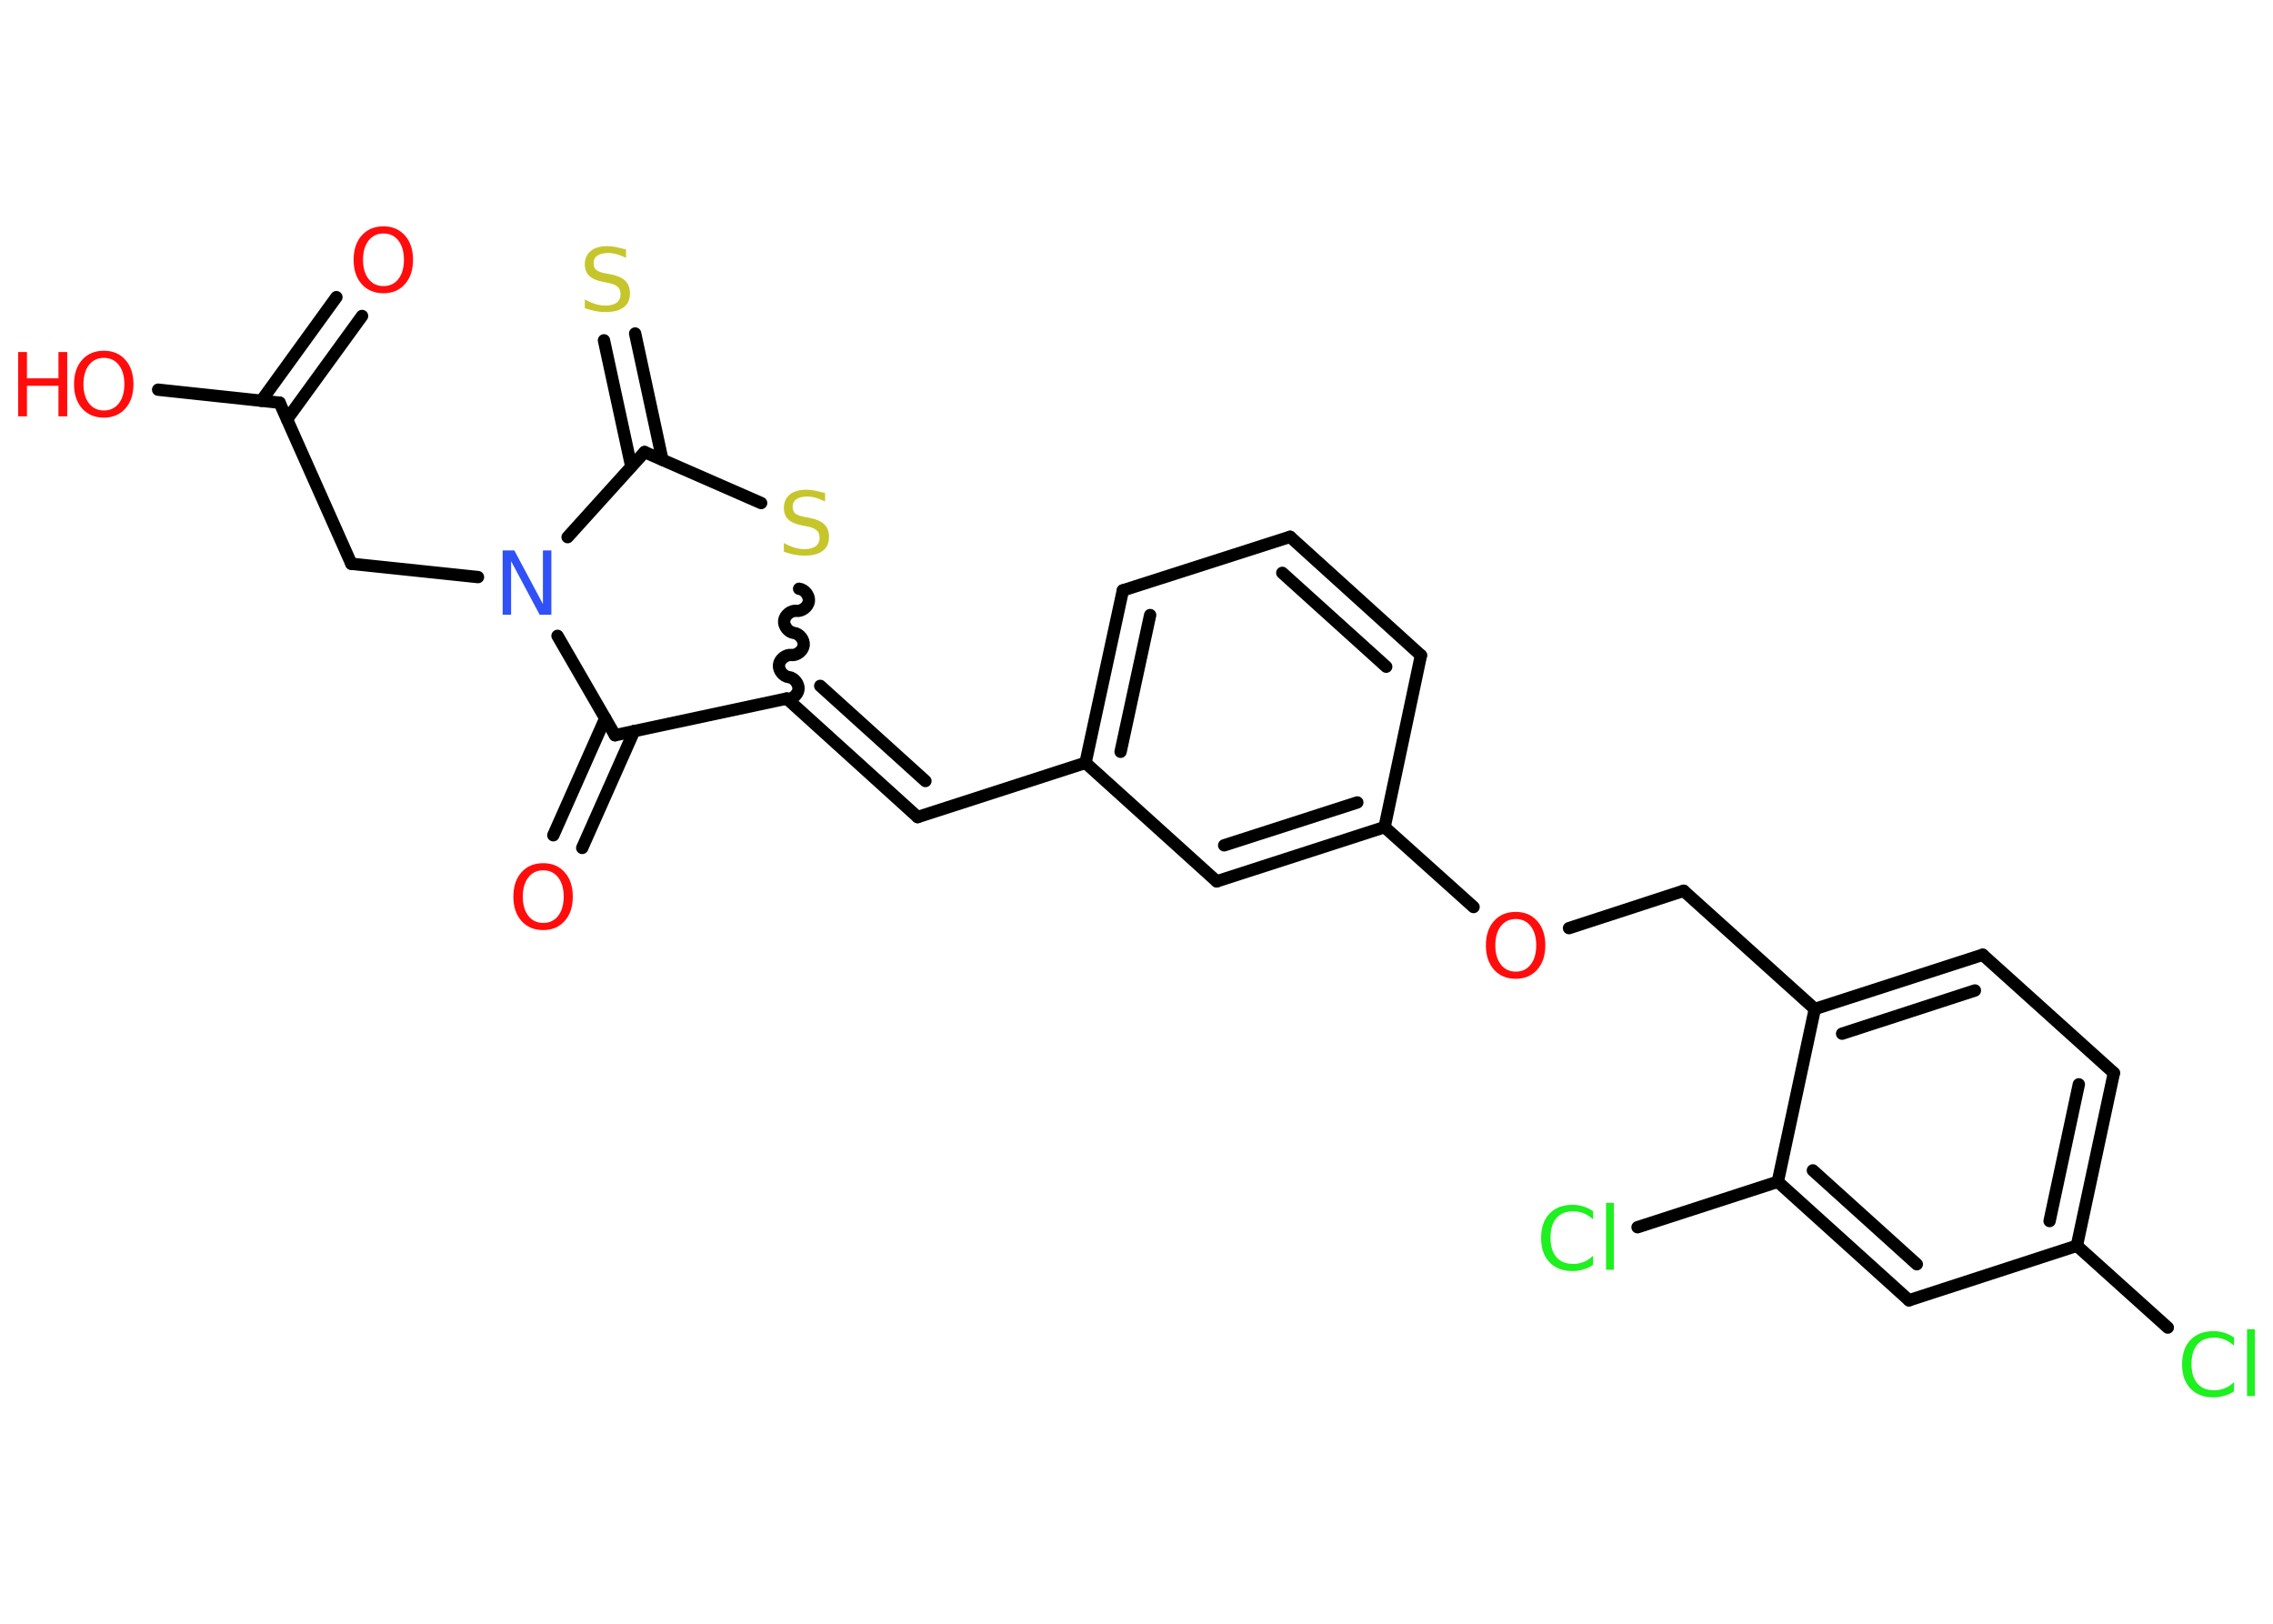 <?xml version='1.0' encoding='UTF-8'?>
<!DOCTYPE svg PUBLIC "-//W3C//DTD SVG 1.1//EN" "http://www.w3.org/Graphics/SVG/1.1/DTD/svg11.dtd">
<svg version='1.2' xmlns='http://www.w3.org/2000/svg' xmlns:xlink='http://www.w3.org/1999/xlink' width='70.0mm' height='50.0mm' viewBox='0 0 70.0 50.0'>
  <desc>Generated by the Chemistry Development Kit (http://github.com/cdk)</desc>
  <g stroke-linecap='round' stroke-linejoin='round' stroke='#000000' stroke-width='.38' fill='#FF0D0D'>
    <rect x='.0' y='.0' width='70.0' height='50.0' fill='#FFFFFF' stroke='none'/>
    <g id='mol1' class='mol'>
      <g id='mol1bnd1' class='bond'>
        <line x1='11.15' y1='9.73' x2='8.84' y2='12.91'/>
        <line x1='10.36' y1='9.15' x2='8.05' y2='12.34'/>
      </g>
      <line id='mol1bnd2' class='bond' x1='8.61' y1='12.4' x2='4.87' y2='12.0'/>
      <line id='mol1bnd3' class='bond' x1='8.61' y1='12.4' x2='10.82' y2='17.36'/>
      <line id='mol1bnd4' class='bond' x1='10.82' y1='17.36' x2='14.72' y2='17.77'/>
      <line id='mol1bnd5' class='bond' x1='17.17' y1='19.58' x2='18.94' y2='22.64'/>
      <g id='mol1bnd6' class='bond'>
        <line x1='19.53' y1='22.51' x2='17.93' y2='26.11'/>
        <line x1='18.64' y1='22.12' x2='17.04' y2='25.72'/>
      </g>
      <line id='mol1bnd7' class='bond' x1='18.94' y1='22.64' x2='24.23' y2='21.51'/>
      <g id='mol1bnd8' class='bond'>
        <line x1='28.26' y1='25.16' x2='24.23' y2='21.51'/>
        <line x1='28.5' y1='24.05' x2='25.26' y2='21.12'/>
      </g>
      <line id='mol1bnd9' class='bond' x1='28.26' y1='25.16' x2='33.43' y2='23.49'/>
      <g id='mol1bnd10' class='bond'>
        <line x1='34.58' y1='18.18' x2='33.43' y2='23.49'/>
        <line x1='35.42' y1='18.94' x2='34.51' y2='23.15'/>
      </g>
      <line id='mol1bnd11' class='bond' x1='34.58' y1='18.18' x2='39.73' y2='16.53'/>
      <g id='mol1bnd12' class='bond'>
        <line x1='43.76' y1='20.18' x2='39.73' y2='16.53'/>
        <line x1='42.69' y1='20.53' x2='39.49' y2='17.64'/>
      </g>
      <line id='mol1bnd13' class='bond' x1='43.76' y1='20.18' x2='42.64' y2='25.47'/>
      <line id='mol1bnd14' class='bond' x1='42.64' y1='25.47' x2='45.38' y2='27.93'/>
      <line id='mol1bnd15' class='bond' x1='48.32' y1='28.58' x2='51.85' y2='27.43'/>
      <line id='mol1bnd16' class='bond' x1='51.85' y1='27.43' x2='55.89' y2='31.07'/>
      <g id='mol1bnd17' class='bond'>
        <line x1='61.06' y1='29.4' x2='55.89' y2='31.07'/>
        <line x1='60.82' y1='30.5' x2='56.73' y2='31.83'/>
      </g>
      <line id='mol1bnd18' class='bond' x1='61.06' y1='29.4' x2='65.1' y2='33.04'/>
      <g id='mol1bnd19' class='bond'>
        <line x1='63.96' y1='38.36' x2='65.1' y2='33.04'/>
        <line x1='63.12' y1='37.6' x2='64.02' y2='33.39'/>
      </g>
      <line id='mol1bnd20' class='bond' x1='63.96' y1='38.36' x2='66.76' y2='40.88'/>
      <line id='mol1bnd21' class='bond' x1='63.96' y1='38.36' x2='58.79' y2='40.04'/>
      <g id='mol1bnd22' class='bond'>
        <line x1='54.75' y1='36.39' x2='58.79' y2='40.04'/>
        <line x1='55.83' y1='36.04' x2='59.03' y2='38.93'/>
      </g>
      <line id='mol1bnd23' class='bond' x1='55.89' y1='31.07' x2='54.75' y2='36.39'/>
      <line id='mol1bnd24' class='bond' x1='54.75' y1='36.39' x2='50.43' y2='37.79'/>
      <g id='mol1bnd25' class='bond'>
        <line x1='37.47' y1='27.14' x2='42.64' y2='25.47'/>
        <line x1='37.7' y1='26.03' x2='41.8' y2='24.71'/>
      </g>
      <line id='mol1bnd26' class='bond' x1='33.43' y1='23.49' x2='37.47' y2='27.14'/>
      <path id='mol1bnd27' class='bond' d='M24.61 18.13c.17 .02 .32 .21 .3 .38c-.02 .17 -.21 .32 -.38 .3c-.17 -.02 -.36 .13 -.38 .3c-.02 .17 .13 .36 .3 .38c.17 .02 .32 .21 .3 .38c-.02 .17 -.21 .32 -.38 .3c-.17 -.02 -.36 .13 -.38 .3c-.02 .17 .13 .36 .3 .38c.17 .02 .32 .21 .3 .38c-.02 .17 -.21 .32 -.38 .3' fill='none' stroke='#000000' stroke-width='.38'/>
      <line id='mol1bnd28' class='bond' x1='23.44' y1='15.49' x2='19.85' y2='13.92'/>
      <line id='mol1bnd29' class='bond' x1='17.48' y1='16.54' x2='19.85' y2='13.92'/>
      <g id='mol1bnd30' class='bond'>
        <line x1='19.44' y1='14.36' x2='18.6' y2='10.48'/>
        <line x1='20.4' y1='14.16' x2='19.56' y2='10.27'/>
      </g>
      <path id='mol1atm1' class='atom' d='M11.81 7.19q-.29 .0 -.46 .22q-.17 .22 -.17 .59q.0 .37 .17 .59q.17 .22 .46 .22q.29 .0 .46 -.22q.17 -.22 .17 -.59q.0 -.37 -.17 -.59q-.17 -.22 -.46 -.22zM11.81 6.97q.41 .0 .66 .28q.25 .28 .25 .75q.0 .47 -.25 .75q-.25 .28 -.66 .28q-.42 .0 -.67 -.28q-.25 -.28 -.25 -.75q.0 -.47 .25 -.75q.25 -.28 .67 -.28z' stroke='none'/>
      <g id='mol1atm3' class='atom'>
        <path d='M3.2 11.02q-.29 .0 -.46 .22q-.17 .22 -.17 .59q.0 .37 .17 .59q.17 .22 .46 .22q.29 .0 .46 -.22q.17 -.22 .17 -.59q.0 -.37 -.17 -.59q-.17 -.22 -.46 -.22zM3.2 10.8q.41 .0 .66 .28q.25 .28 .25 .75q.0 .47 -.25 .75q-.25 .28 -.66 .28q-.42 .0 -.67 -.28q-.25 -.28 -.25 -.75q.0 -.47 .25 -.75q.25 -.28 .67 -.28z' stroke='none'/>
        <path d='M.56 10.84h.27v.81h.97v-.81h.27v1.98h-.27v-.94h-.97v.94h-.27v-1.98z' stroke='none'/>
      </g>
      <path id='mol1atm5' class='atom' d='M15.48 16.95h.36l.88 1.65v-1.65h.26v1.98h-.36l-.88 -1.65v1.65h-.26v-1.98z' stroke='none' fill='#3050F8'/>
      <path id='mol1atm7' class='atom' d='M16.73 26.8q-.29 .0 -.46 .22q-.17 .22 -.17 .59q.0 .37 .17 .59q.17 .22 .46 .22q.29 .0 .46 -.22q.17 -.22 .17 -.59q.0 -.37 -.17 -.59q-.17 -.22 -.46 -.22zM16.73 26.58q.41 .0 .66 .28q.25 .28 .25 .75q.0 .47 -.25 .75q-.25 .28 -.66 .28q-.42 .0 -.67 -.28q-.25 -.28 -.25 -.75q.0 -.47 .25 -.75q.25 -.28 .67 -.28z' stroke='none'/>
      <path id='mol1atm15' class='atom' d='M46.68 28.3q-.29 .0 -.46 .22q-.17 .22 -.17 .59q.0 .37 .17 .59q.17 .22 .46 .22q.29 .0 .46 -.22q.17 -.22 .17 -.59q.0 -.37 -.17 -.59q-.17 -.22 -.46 -.22zM46.68 28.08q.41 .0 .66 .28q.25 .28 .25 .75q.0 .47 -.25 .75q-.25 .28 -.66 .28q-.42 .0 -.67 -.28q-.25 -.28 -.25 -.75q.0 -.47 .25 -.75q.25 -.28 .67 -.28z' stroke='none'/>
      <path id='mol1atm21' class='atom' d='M68.8 41.16v.28q-.14 -.13 -.29 -.19q-.15 -.06 -.32 -.06q-.34 .0 -.52 .21q-.18 .21 -.18 .6q.0 .39 .18 .6q.18 .21 .52 .21q.17 .0 .32 -.06q.15 -.06 .29 -.19v.28q-.14 .1 -.3 .14q-.16 .05 -.33 .05q-.45 .0 -.71 -.27q-.26 -.27 -.26 -.75q.0 -.48 .26 -.75q.26 -.27 .71 -.27q.18 .0 .33 .05q.16 .05 .29 .14zM69.2 40.93h.24v2.06h-.24v-2.06z' stroke='none' fill='#1FF01F'/>
      <path id='mol1atm24' class='atom' d='M49.06 37.27v.28q-.14 -.13 -.29 -.19q-.15 -.06 -.32 -.06q-.34 .0 -.52 .21q-.18 .21 -.18 .6q.0 .39 .18 .6q.18 .21 .52 .21q.17 .0 .32 -.06q.15 -.06 .29 -.19v.28q-.14 .1 -.3 .14q-.16 .05 -.33 .05q-.45 .0 -.71 -.27q-.26 -.27 -.26 -.75q.0 -.48 .26 -.75q.26 -.27 .71 -.27q.18 .0 .33 .05q.16 .05 .29 .14zM49.46 37.04h.24v2.06h-.24v-2.06z' stroke='none' fill='#1FF01F'/>
      <path id='mol1atm26' class='atom' d='M25.41 15.18v.26q-.15 -.07 -.28 -.11q-.14 -.04 -.26 -.04q-.22 .0 -.34 .08q-.12 .08 -.12 .24q.0 .13 .08 .2q.08 .07 .3 .11l.16 .03q.3 .06 .44 .2q.14 .14 .14 .38q.0 .29 -.19 .43q-.19 .15 -.57 .15q-.14 .0 -.3 -.03q-.16 -.03 -.33 -.09v-.27q.16 .09 .32 .14q.16 .05 .31 .05q.23 .0 .35 -.09q.12 -.09 .12 -.26q.0 -.15 -.09 -.23q-.09 -.08 -.29 -.12l-.16 -.03q-.3 -.06 -.43 -.19q-.13 -.13 -.13 -.35q.0 -.26 .18 -.41q.18 -.15 .51 -.15q.14 .0 .28 .03q.14 .03 .29 .07z' stroke='none' fill='#C6C62C'/>
      <path id='mol1atm28' class='atom' d='M19.28 7.68v.26q-.15 -.07 -.28 -.11q-.14 -.04 -.26 -.04q-.22 .0 -.34 .08q-.12 .08 -.12 .24q.0 .13 .08 .2q.08 .07 .3 .11l.16 .03q.3 .06 .44 .2q.14 .14 .14 .38q.0 .29 -.19 .43q-.19 .15 -.57 .15q-.14 .0 -.3 -.03q-.16 -.03 -.33 -.09v-.27q.16 .09 .32 .14q.16 .05 .31 .05q.23 .0 .35 -.09q.12 -.09 .12 -.26q.0 -.15 -.09 -.23q-.09 -.08 -.29 -.12l-.16 -.03q-.3 -.06 -.43 -.19q-.13 -.13 -.13 -.35q.0 -.26 .18 -.41q.18 -.15 .51 -.15q.14 .0 .28 .03q.14 .03 .29 .07z' stroke='none' fill='#C6C62C'/>
    </g>
  </g>
</svg>
